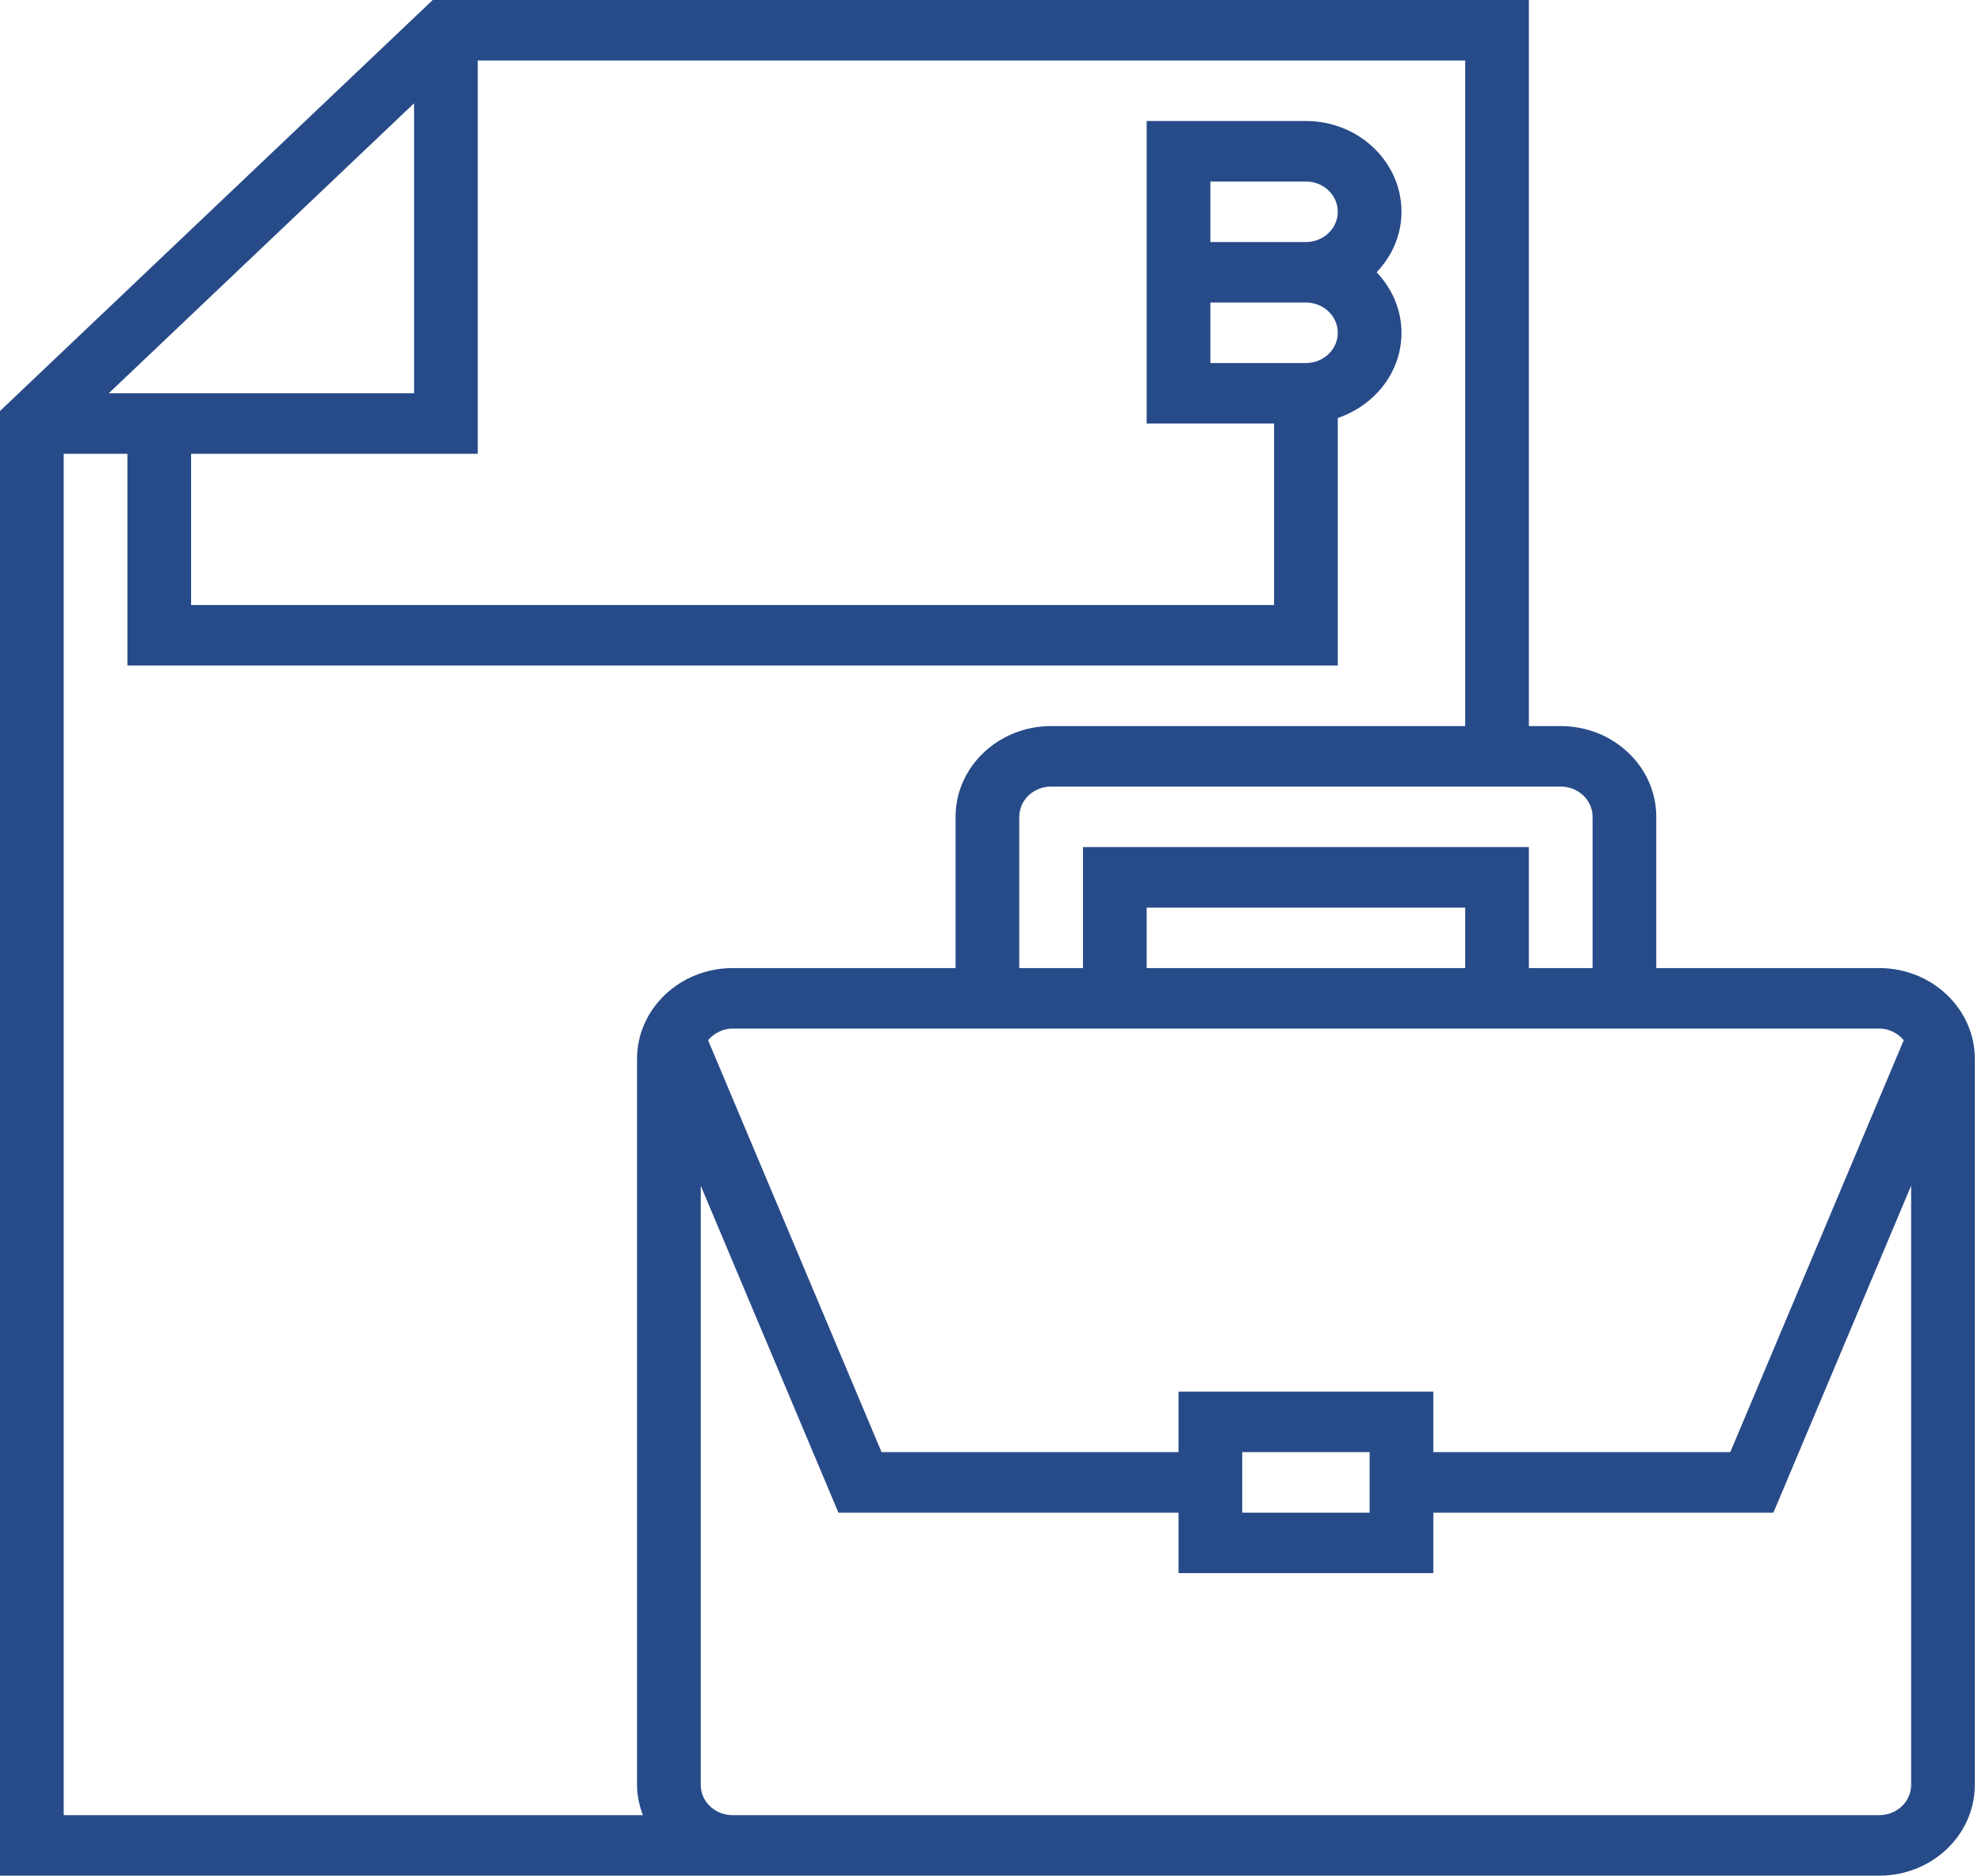 <svg width="93" height="88" viewBox="0 0 93 88" fill="none" xmlns="http://www.w3.org/2000/svg">
<path d="M88.179 45.419H77.717V38.323C77.717 35.975 75.705 34.065 73.233 34.065H71.739V0H20.305L0 19.283V88H34.375H40.353H88.179C90.651 88 92.663 86.09 92.663 83.742V49.677C92.663 47.33 90.651 45.419 88.179 45.419ZM77.717 48.258H88.179C88.651 48.258 89.055 48.48 89.328 48.804L81.189 68.129H67.255V65.29H55.299V68.129H41.365L33.225 48.804C33.499 48.48 33.903 48.258 34.375 48.258H44.837H50.815H71.739H77.717ZM64.266 68.129V70.968H58.288V68.129H64.266ZM53.804 45.419V42.581H68.75V45.419H53.804ZM73.233 36.903C74.058 36.903 74.728 37.539 74.728 38.323V45.419H71.739V39.742H50.815V45.419H47.826V38.323C47.826 37.539 48.495 36.903 49.32 36.903H73.233ZM19.429 4.846V18.452H5.102L19.429 4.846ZM30.166 85.161H2.989V21.29H5.978V31.226H62.772V19.61C64.507 19.022 65.761 17.461 65.761 15.613C65.761 14.519 65.311 13.529 64.595 12.774C65.311 12.019 65.761 11.03 65.761 9.935C65.761 7.588 63.749 5.677 61.277 5.677H53.804V11.355V14.194V19.871H59.782V28.387H8.967V21.29H22.418V2.839H68.75V34.065H49.32C46.848 34.065 44.837 35.975 44.837 38.323V45.419H34.375C31.903 45.419 29.891 47.33 29.891 49.677V83.742C29.891 84.242 29.999 84.716 30.166 85.161ZM61.277 14.194C62.102 14.194 62.772 14.829 62.772 15.613C62.772 16.396 62.102 17.032 61.277 17.032H56.793V14.194H61.277ZM56.793 11.355V8.516H61.277C62.102 8.516 62.772 9.152 62.772 9.935C62.772 10.719 62.102 11.355 61.277 11.355H56.793ZM89.674 83.742C89.674 84.525 89.004 85.161 88.179 85.161H40.353H34.375C33.55 85.161 32.88 84.525 32.88 83.742V55.629L39.341 70.968H55.299V73.806H67.255V70.968H83.213L89.674 55.629V83.742Z" fill="#274B89"/>
</svg>
